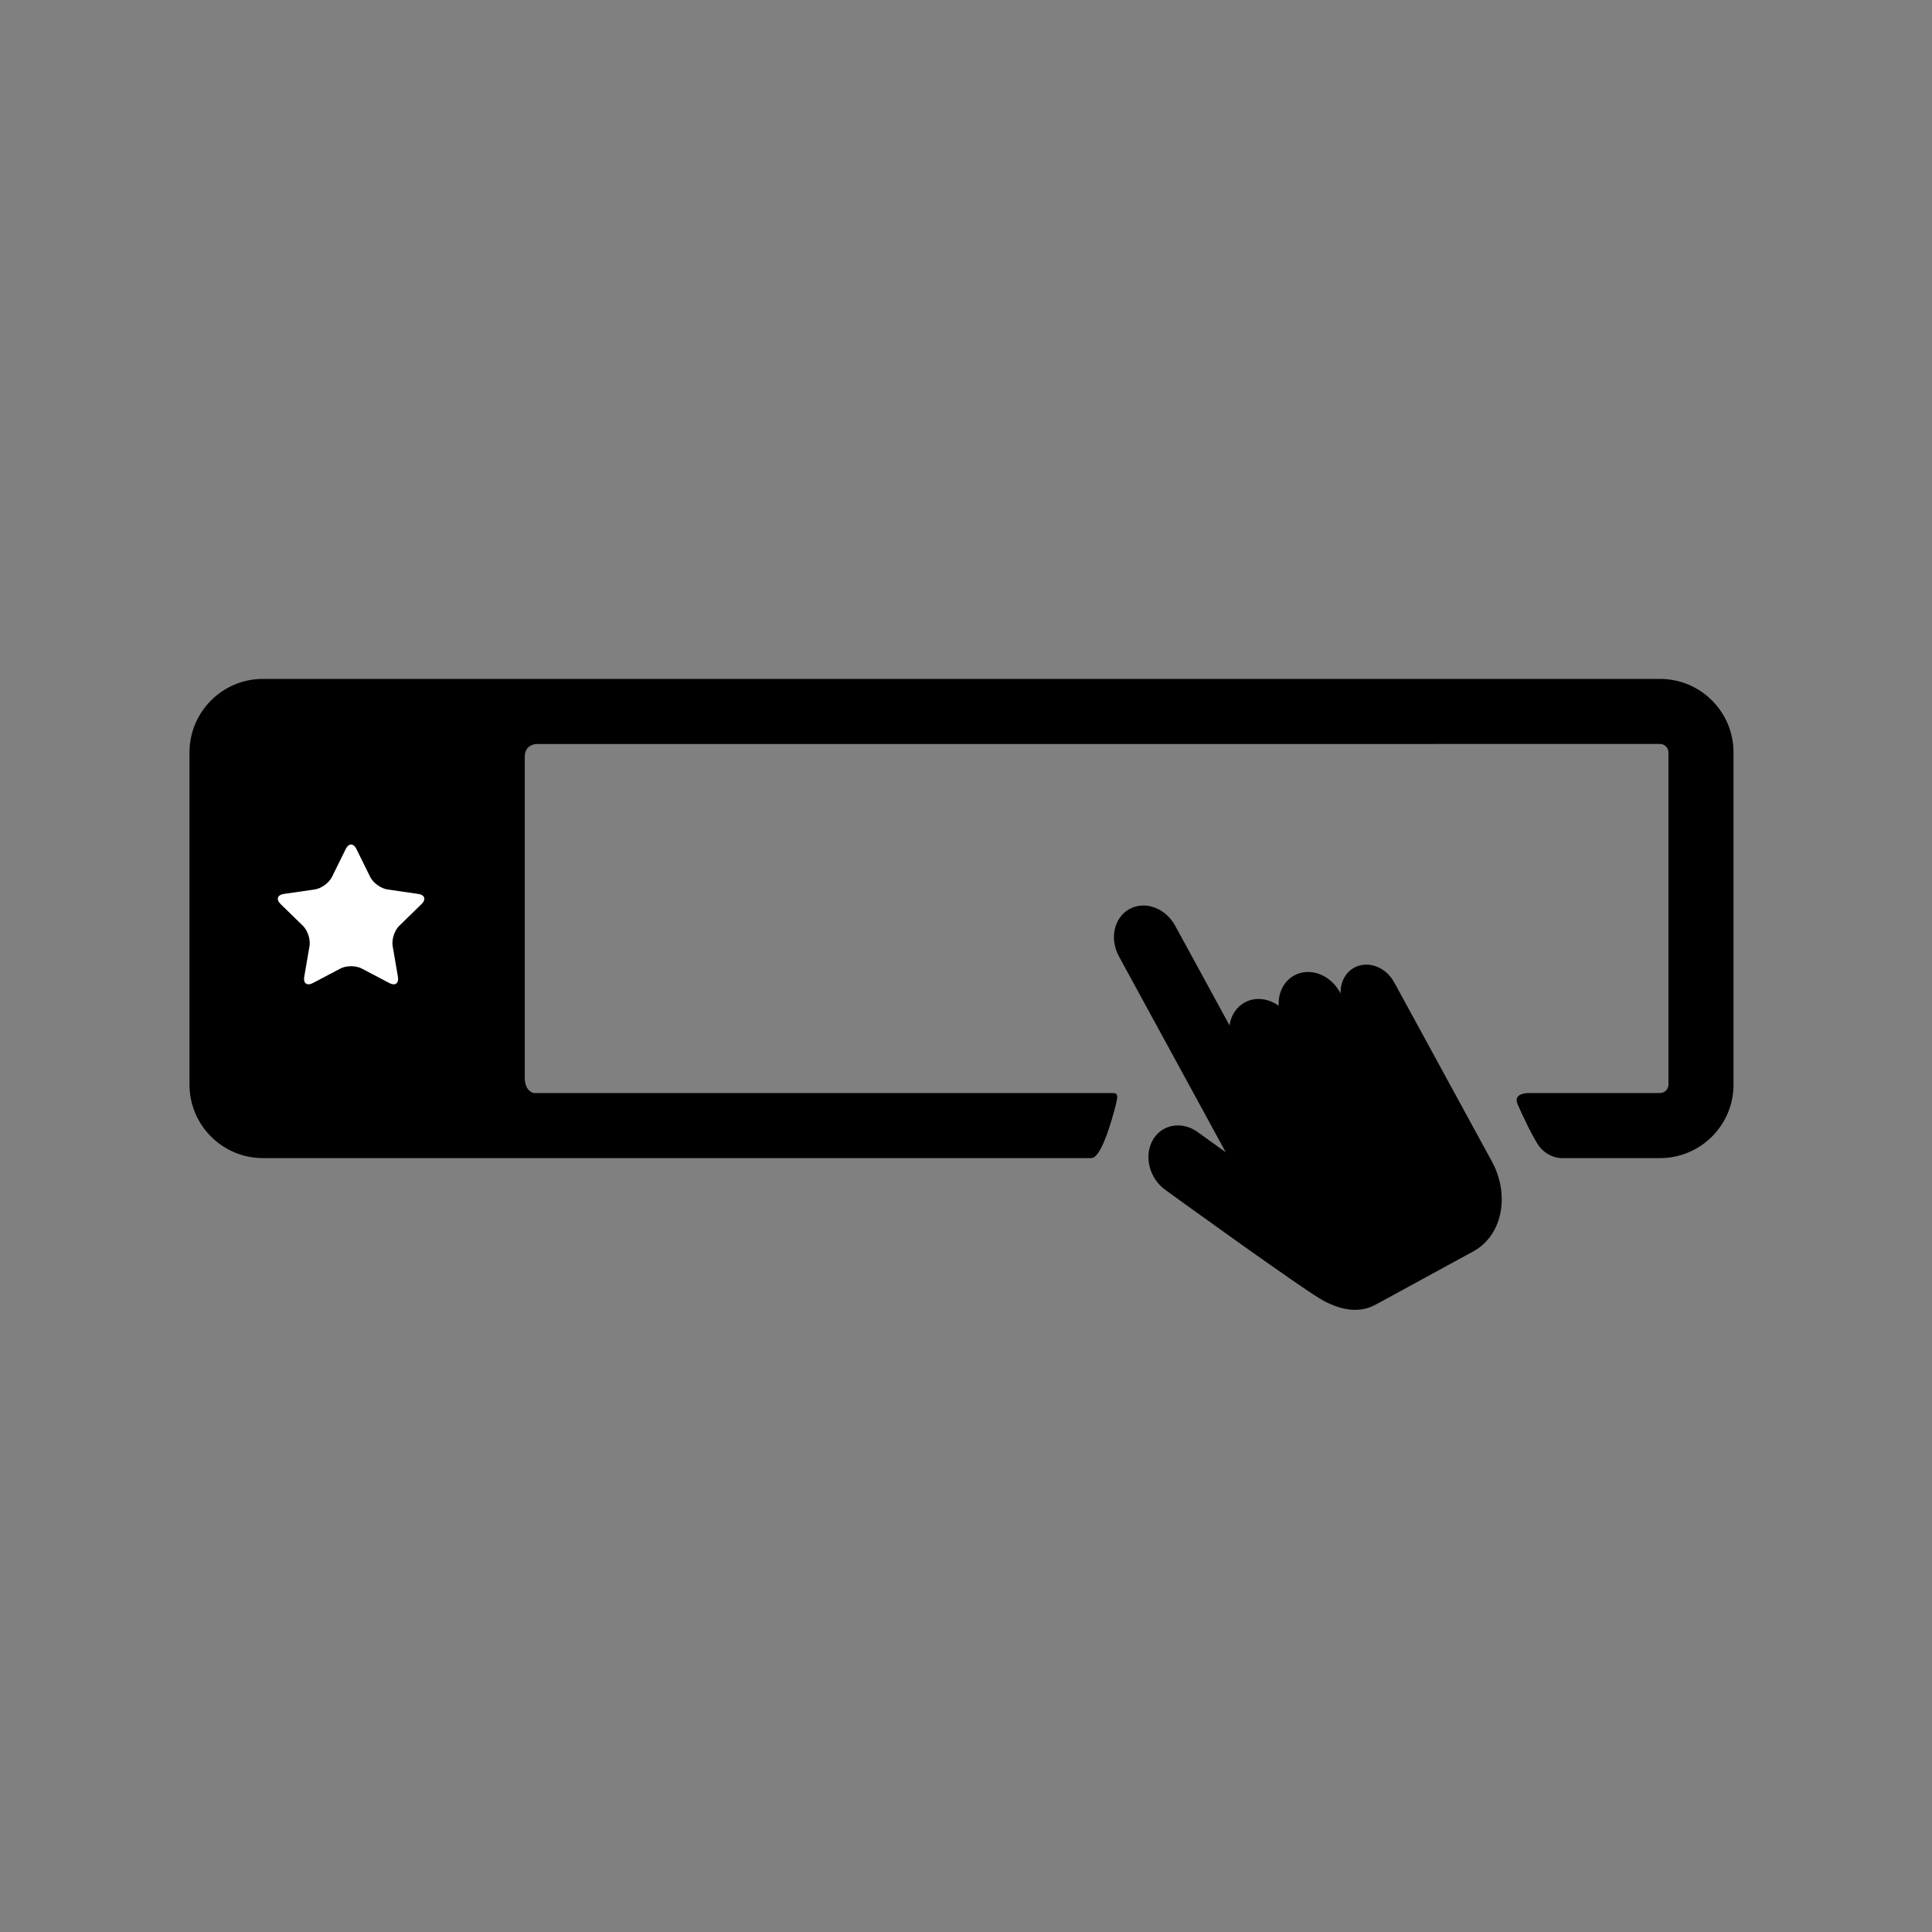<?xml version="1.0" encoding="utf-8"?>
<!-- Generator: Adobe Illustrator 16.0.0, SVG Export Plug-In . SVG Version: 6.00 Build 0)  -->
<!DOCTYPE svg PUBLIC "-//W3C//DTD SVG 1.1//EN" "http://www.w3.org/Graphics/SVG/1.1/DTD/svg11.dtd">
<svg version="1.1" id="Artwork" xmlns="http://www.w3.org/2000/svg" xmlns:xlink="http://www.w3.org/1999/xlink" x="0px" y="0px"
	 width="512px" height="512px" viewBox="0 0 512 512" enable-background="new 0 0 512 512" xml:space="preserve">
<rect x="0" y="0" width="512" height="512" fill="#808080" stroke="none"/>
<g>
	<path d="M369.482,260.34c-2.247-4.119-6.991-5.865-10.599-3.898c-2.427,1.323-3.713,3.993-3.613,6.852l-0.188-0.342
		c-2.563-4.701-7.978-6.694-12.093-4.449c-2.836,1.546-4.313,4.698-4.12,8.047c-2.711-1.975-6.163-2.439-8.998-0.893
		c-2.269,1.237-3.663,3.507-4.034,6.082l-14.4-26.403c-2.563-4.701-7.978-6.694-12.094-4.449c-4.114,2.244-5.372,7.875-2.808,12.576
		l28.311,51.91l-7.418-5.343c-2.894-2.084-6.32-2.295-8.952-0.859c-1.212,0.661-2.256,1.671-3.006,3.001
		c-2.372,4.229-0.875,10.124,3.354,13.165c0,0,37.273,27.005,42.098,29.476c4.639,2.374,9.272,3.312,13.682,0.907l0.505-0.275
		l25.365-13.834c7.608-4.149,9.794-14.821,4.881-23.831L369.482,260.34z"/>
	<path d="M439.94,179.918H69.677c-10.73,0-19.459,8.729-19.459,19.461v88.07c0,10.73,8.729,19.461,19.459,19.461h219.536
		c3.082,0,6.414-13.755,6.668-14.902c0.415-1.875,0.162-2.34-0.963-2.34H141.464c0,0-2.396-0.388-2.396-4.013
		c0-21.75,0-62.841,0-85.125c0-3.333,3.146-3.369,3.146-3.369H439.94c1.201,0,2.217,1.016,2.217,2.218v88.07
		c0,1.202-1.016,2.219-2.217,2.219h-34.27c0,0-4.876-0.327-3.51,2.921c1.236,2.938,4.517,9.692,5.845,11.335
		c2.414,2.986,5.665,2.986,5.665,2.986h26.27c10.73,0,19.461-8.73,19.461-19.461v-88.07
		C459.401,188.648,450.671,179.918,439.94,179.918z"/>
</g>
<g>
	<path fill="#FFFFFF" d="M91.633,224.984c0.774-1.568,2.041-1.568,2.814,0l3.663,7.421c0.774,1.568,2.823,3.057,4.554,3.309
		l8.189,1.19c1.73,0.251,2.122,1.456,0.87,2.676l-5.926,5.776c-1.252,1.221-2.035,3.63-1.74,5.354l1.399,8.156
		c0.295,1.724-0.729,2.468-2.277,1.654l-7.325-3.851c-1.548-0.814-4.081-0.814-5.628,0l-7.325,3.851
		c-1.548,0.813-2.572,0.069-2.277-1.654l1.399-8.156c0.296-1.724-0.487-4.133-1.739-5.354l-5.926-5.776
		c-1.252-1.221-0.861-2.425,0.87-2.676l8.189-1.19c1.73-0.251,3.78-1.74,4.554-3.309L91.633,224.984z"/>
</g>
</svg>

